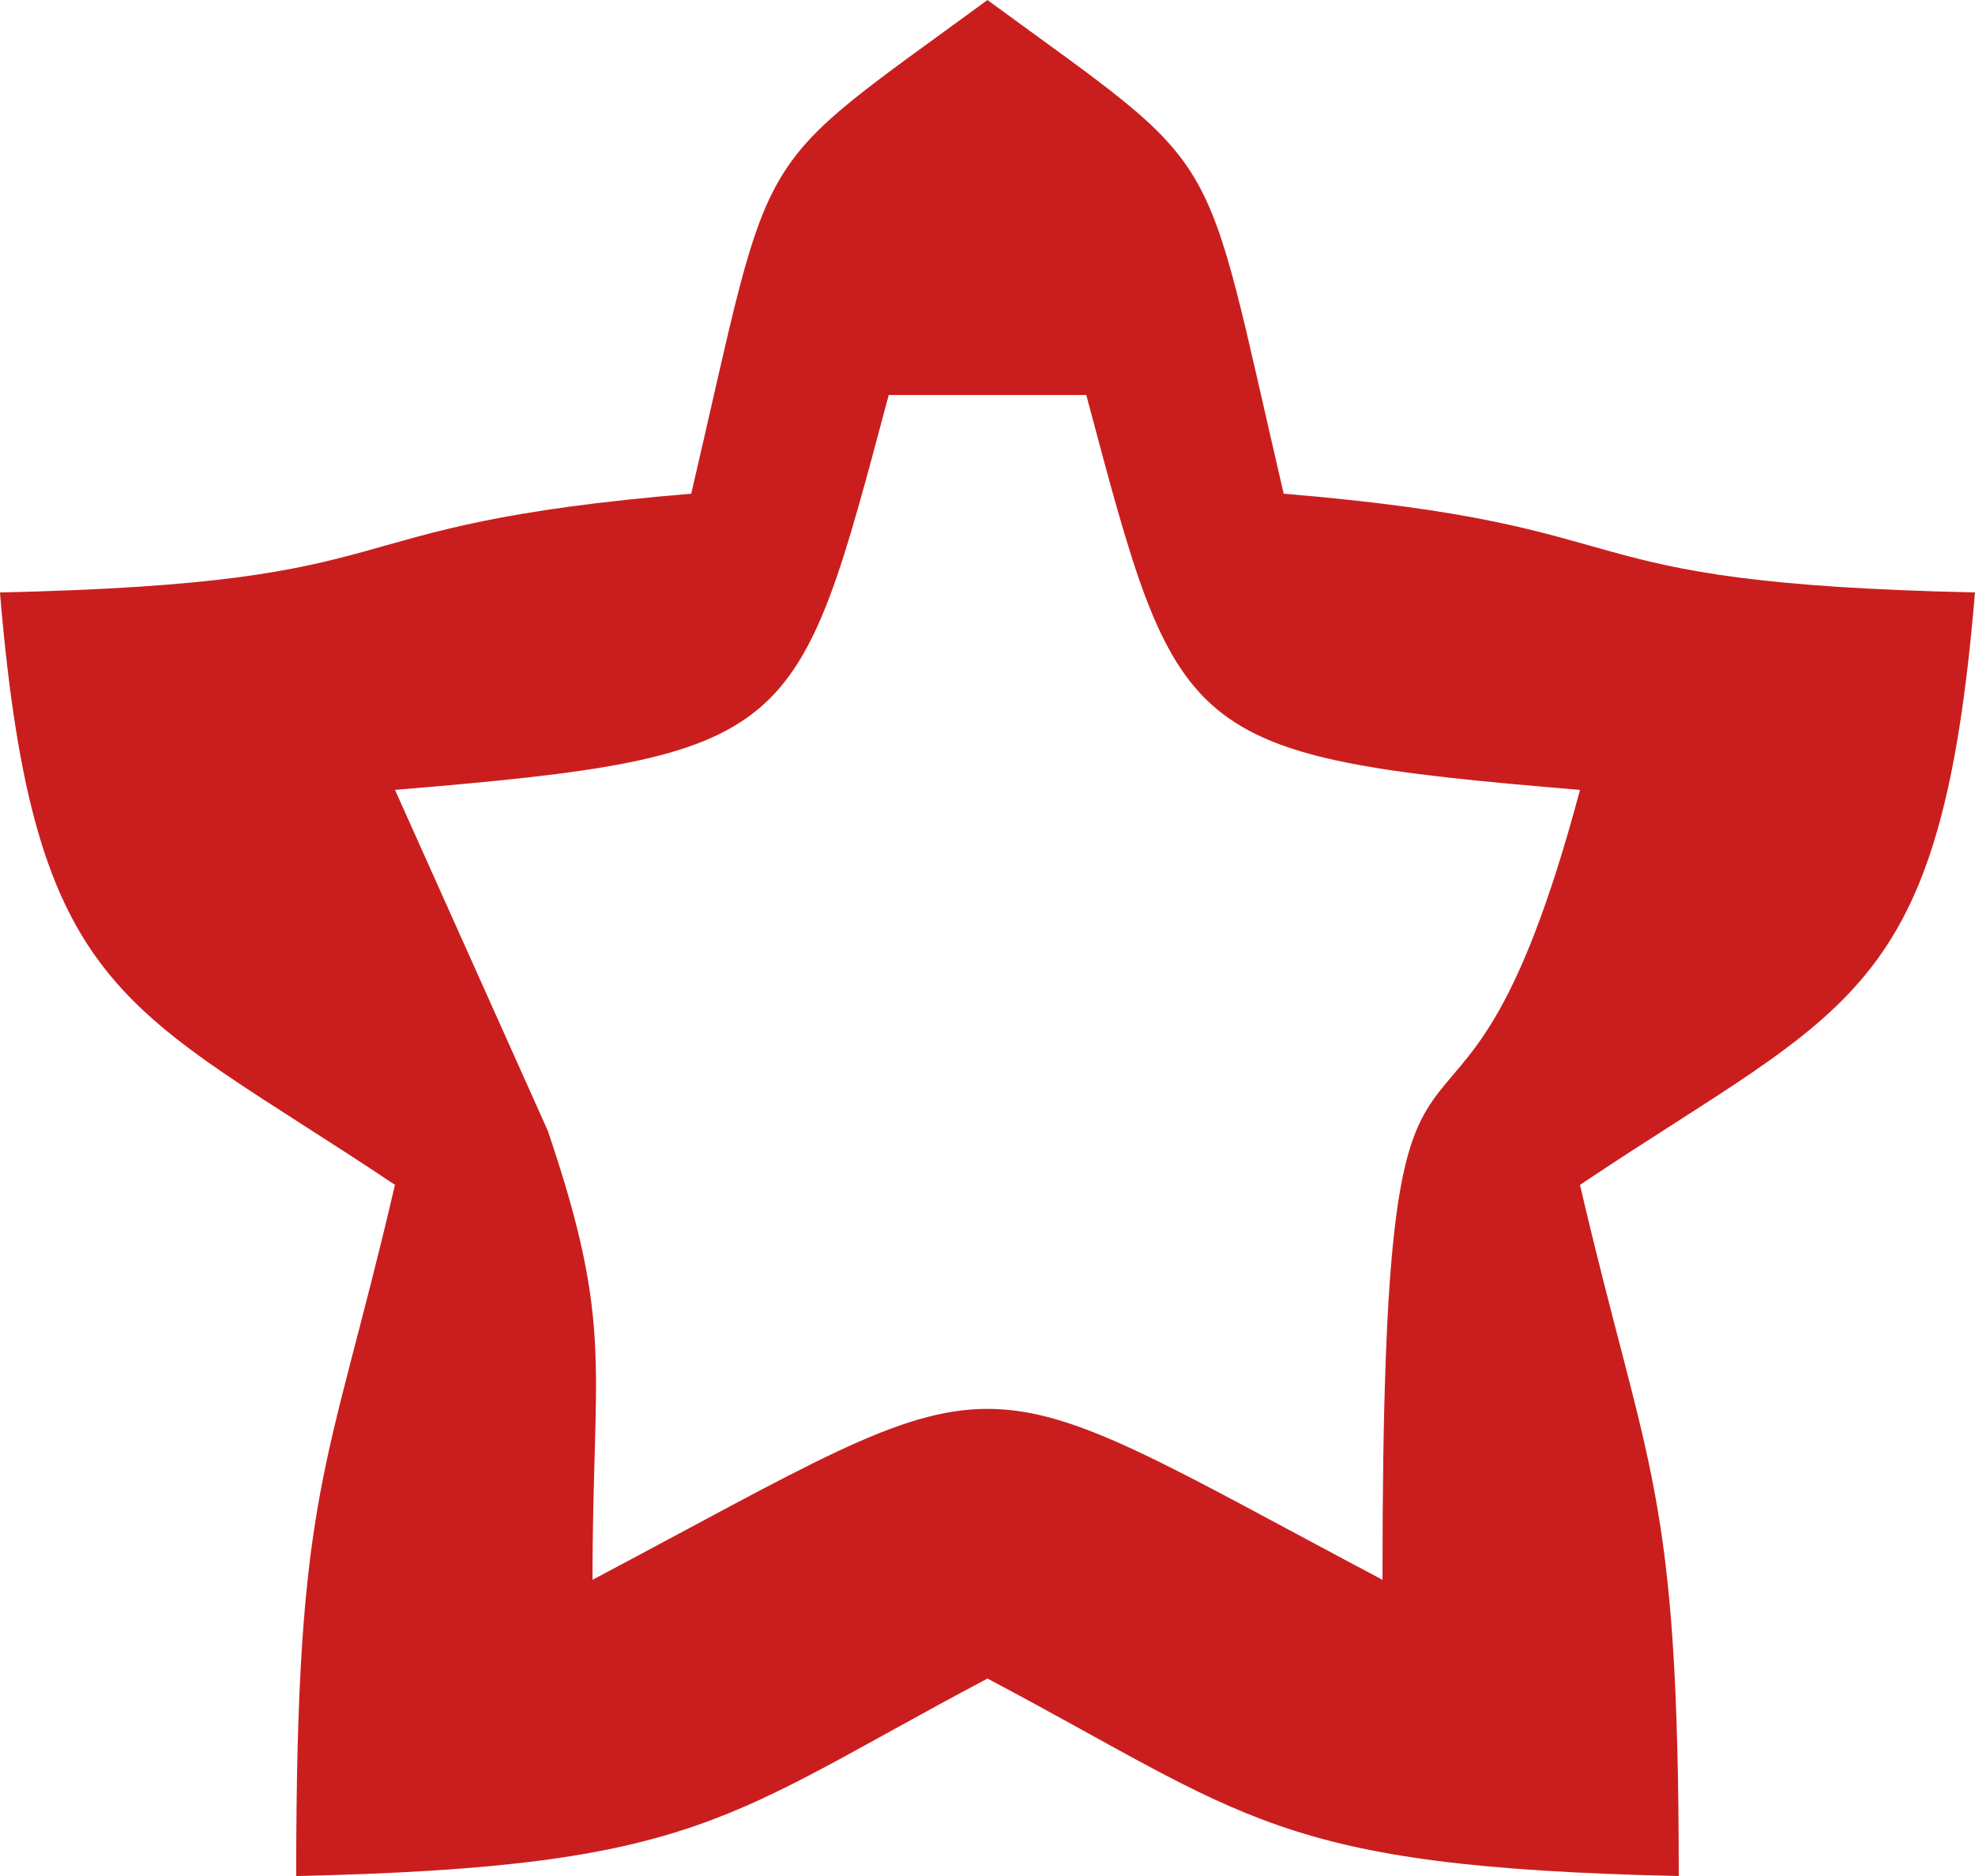 <?xml version="1.0" encoding="UTF-8"?>
<!DOCTYPE svg PUBLIC "-//W3C//DTD SVG 1.1//EN" "http://www.w3.org/Graphics/SVG/1.1/DTD/svg11.dtd">
<!-- Creator: CorelDRAW 2020 (64-Bit) -->
<svg xmlns="http://www.w3.org/2000/svg" xml:space="preserve" width="6.579mm" height="6.25mm" version="1.1" style="shape-rendering:geometricPrecision; text-rendering:geometricPrecision; image-rendering:optimizeQuality; fill-rule:evenodd; clip-rule:evenodd"
viewBox="0 0 636.46 604.63"
 xmlns:xlink="http://www.w3.org/1999/xlink"
 xmlns:xodm="http://www.corel.com/coreldraw/odm/2003">
 <defs>
  <style type="text/css">
   <![CDATA[
    .fil0 {fill:#CA1E1E}
   ]]>
  </style>
 </defs>
 <g id="Слой_x0020_1">
  <path class="fil0" d="M127.29 254.58c129.76,-10.79 129.5,-16.35 159.11,-127.28l63.66 0c29.61,110.93 29.35,116.5 159.11,127.28 -41.87,156.81 -63.65,25.48 -63.65,254.59 -138.79,-73.45 -115.8,-73.45 -254.58,0 0,-69.44 7.13,-81.23 -14.4,-144.72l-49.25 -109.88zm95.47 -95.46c-123.65,10.29 -82.92,28.71 -222.77,31.83 10.94,131.51 40.18,132.6 127.29,190.93 -21.82,93.64 -31.83,97.13 -31.83,222.77 130.24,-2.9 138.43,-19.03 222.77,-63.65 84.34,44.62 92.52,60.74 222.77,63.65 0,-125.64 -10.01,-129.13 -31.83,-222.77 87.12,-58.33 116.35,-59.42 127.29,-190.93 -139.85,-3.12 -99.12,-21.53 -222.77,-31.83 -26.97,-115.79 -17.57,-102.03 -95.46,-159.11 -77.9,57.08 -68.49,43.32 -95.46,159.11z"/>
 </g>
</svg>
